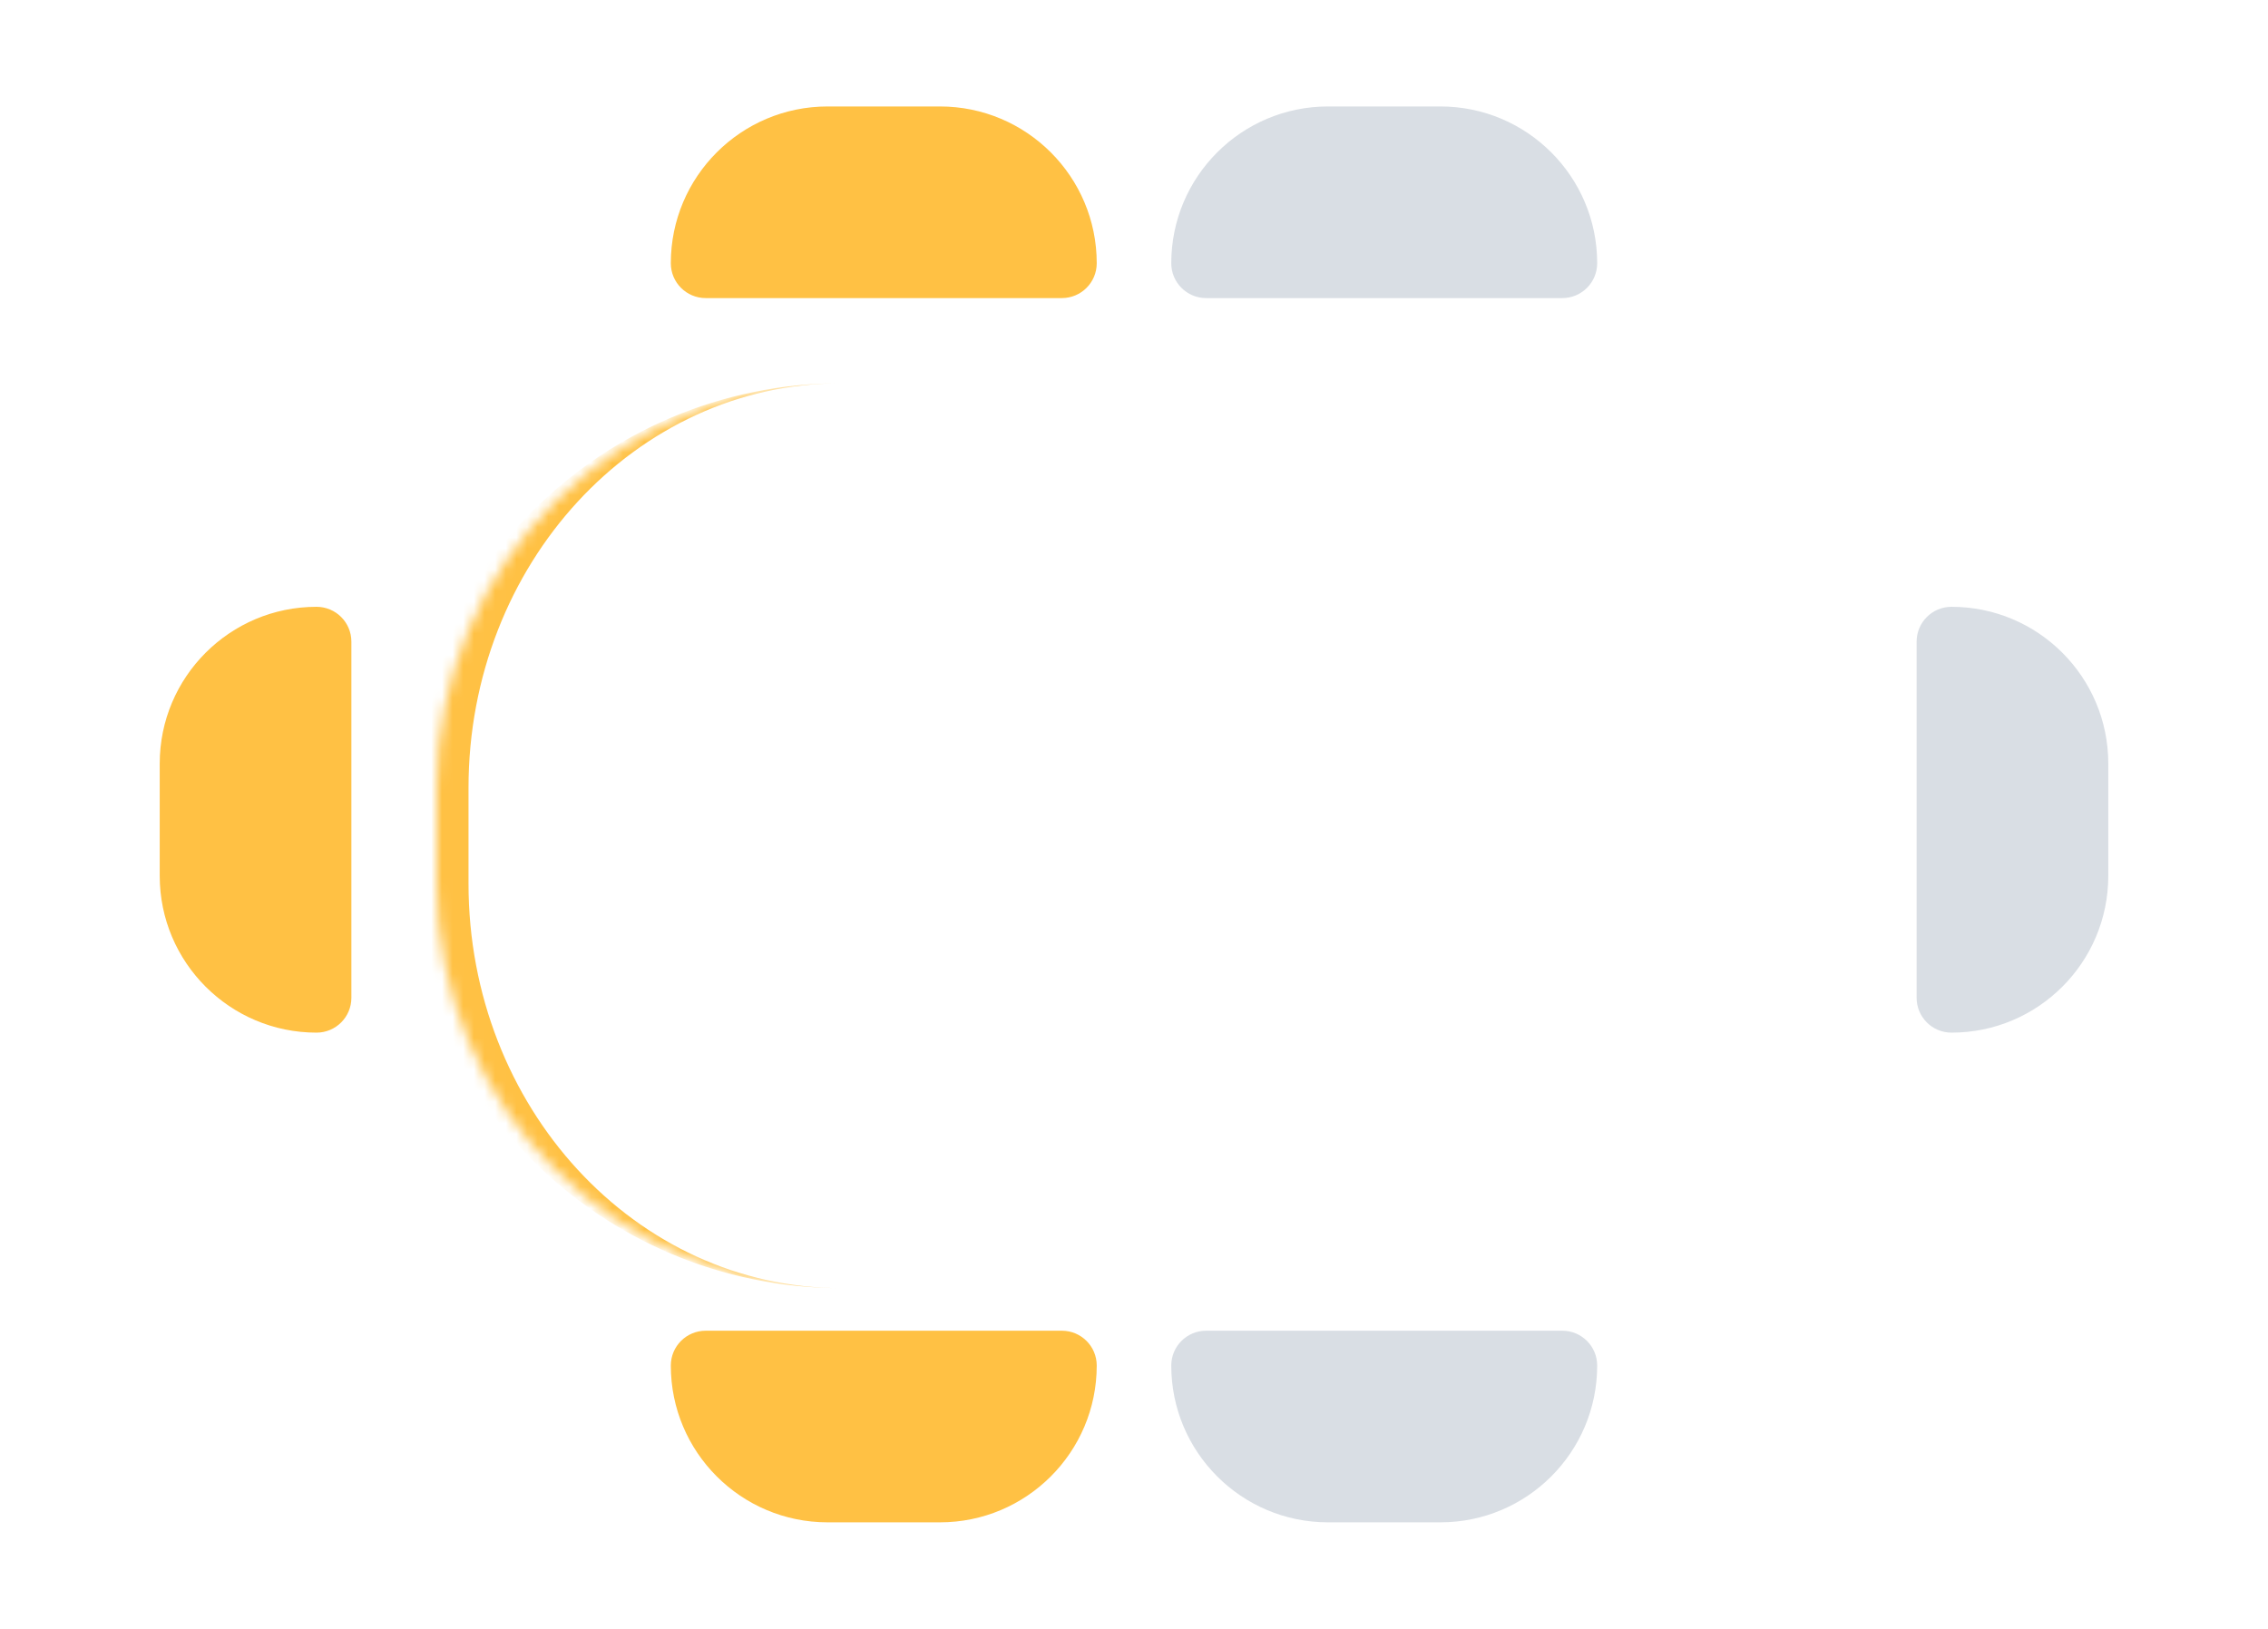 <svg width="213" height="153" viewBox="0 0 213 153" fill="none" xmlns="http://www.w3.org/2000/svg">
<g filter="url(#filter0_d_420_26309)">
<mask id="path-2-inside-1_420_26309" fill="white">
<path d="M39 72C39 51.013 56.013 34 77 34H136C156.987 34 174 51.013 174 72V81C174 101.987 156.987 119 136 119H77C56.013 119 39 101.987 39 81V72Z"/>
</mask>
<path d="M39 72C39 51.013 56.013 34 77 34H136C156.987 34 174 51.013 174 72V81C174 101.987 156.987 119 136 119H77C56.013 119 39 101.987 39 81V72Z" fill="white"/>
<path d="M39 34H174H39ZM174 119H39H174ZM77 119C54.356 119 36 100.644 36 78V75C36 52.356 54.356 34 77 34C57.67 34 42 51.013 42 72V81C42 101.987 57.67 119 77 119ZM174 34V119V34Z" fill="#FFC144" mask="url(#path-2-inside-1_420_26309)"/>
</g>
<path d="M15 71.727C15 63.594 21.594 57 29.727 57C31.535 57 33 58.465 33 60.273V93.727C33 95.535 31.535 97 29.727 97C21.594 97 15 90.406 15 82.273V71.727Z" fill="#FFC144"/>
<path d="M198 71.727C198 63.594 191.406 57 183.273 57C181.465 57 180 58.465 180 60.273V93.727C180 95.535 181.465 97 183.273 97C191.406 97 198 90.406 198 82.273V71.727Z" fill="#D9DEE4"/>
<path d="M103 24.727C103 16.594 96.406 10 88.273 10H77.727C69.594 10 63 16.594 63 24.727C63 26.535 64.465 28 66.273 28H99.727C101.535 28 103 26.535 103 24.727Z" fill="#FFC144"/>
<path d="M150 24.727C150 16.594 143.406 10 135.273 10H124.727C116.594 10 110 16.594 110 24.727C110 26.535 111.465 28 113.273 28H146.727C148.535 28 150 26.535 150 24.727Z" fill="#D9DEE4"/>
<path d="M103 128.273C103 136.406 96.406 143 88.273 143H77.727C69.594 143 63 136.406 63 128.273C63 126.465 64.465 125 66.273 125H99.727C101.535 125 103 126.465 103 128.273Z" fill="#FFC144"/>
<path d="M150 128.273C150 136.406 143.406 143 135.273 143H124.727C116.594 143 110 136.406 110 128.273C110 126.465 111.465 125 113.273 125H146.727C148.535 125 150 126.465 150 128.273Z" fill="#D9DEE4"/>
<defs>
<filter id="filter0_d_420_26309" x="31" y="26" width="155" height="105" filterUnits="userSpaceOnUse" color-interpolation-filters="sRGB">
<feFlood flood-opacity="0" result="BackgroundImageFix"/>
<feColorMatrix in="SourceAlpha" type="matrix" values="0 0 0 0 0 0 0 0 0 0 0 0 0 0 0 0 0 0 127 0" result="hardAlpha"/>
<feOffset dx="2" dy="2"/>
<feGaussianBlur stdDeviation="5"/>
<feComposite in2="hardAlpha" operator="out"/>
<feColorMatrix type="matrix" values="0 0 0 0 0 0 0 0 0 0 0 0 0 0 0 0 0 0 0.08 0"/>
<feBlend mode="normal" in2="BackgroundImageFix" result="effect1_dropShadow_420_26309"/>
<feBlend mode="normal" in="SourceGraphic" in2="effect1_dropShadow_420_26309" result="shape"/>
</filter>
</defs>
</svg>
